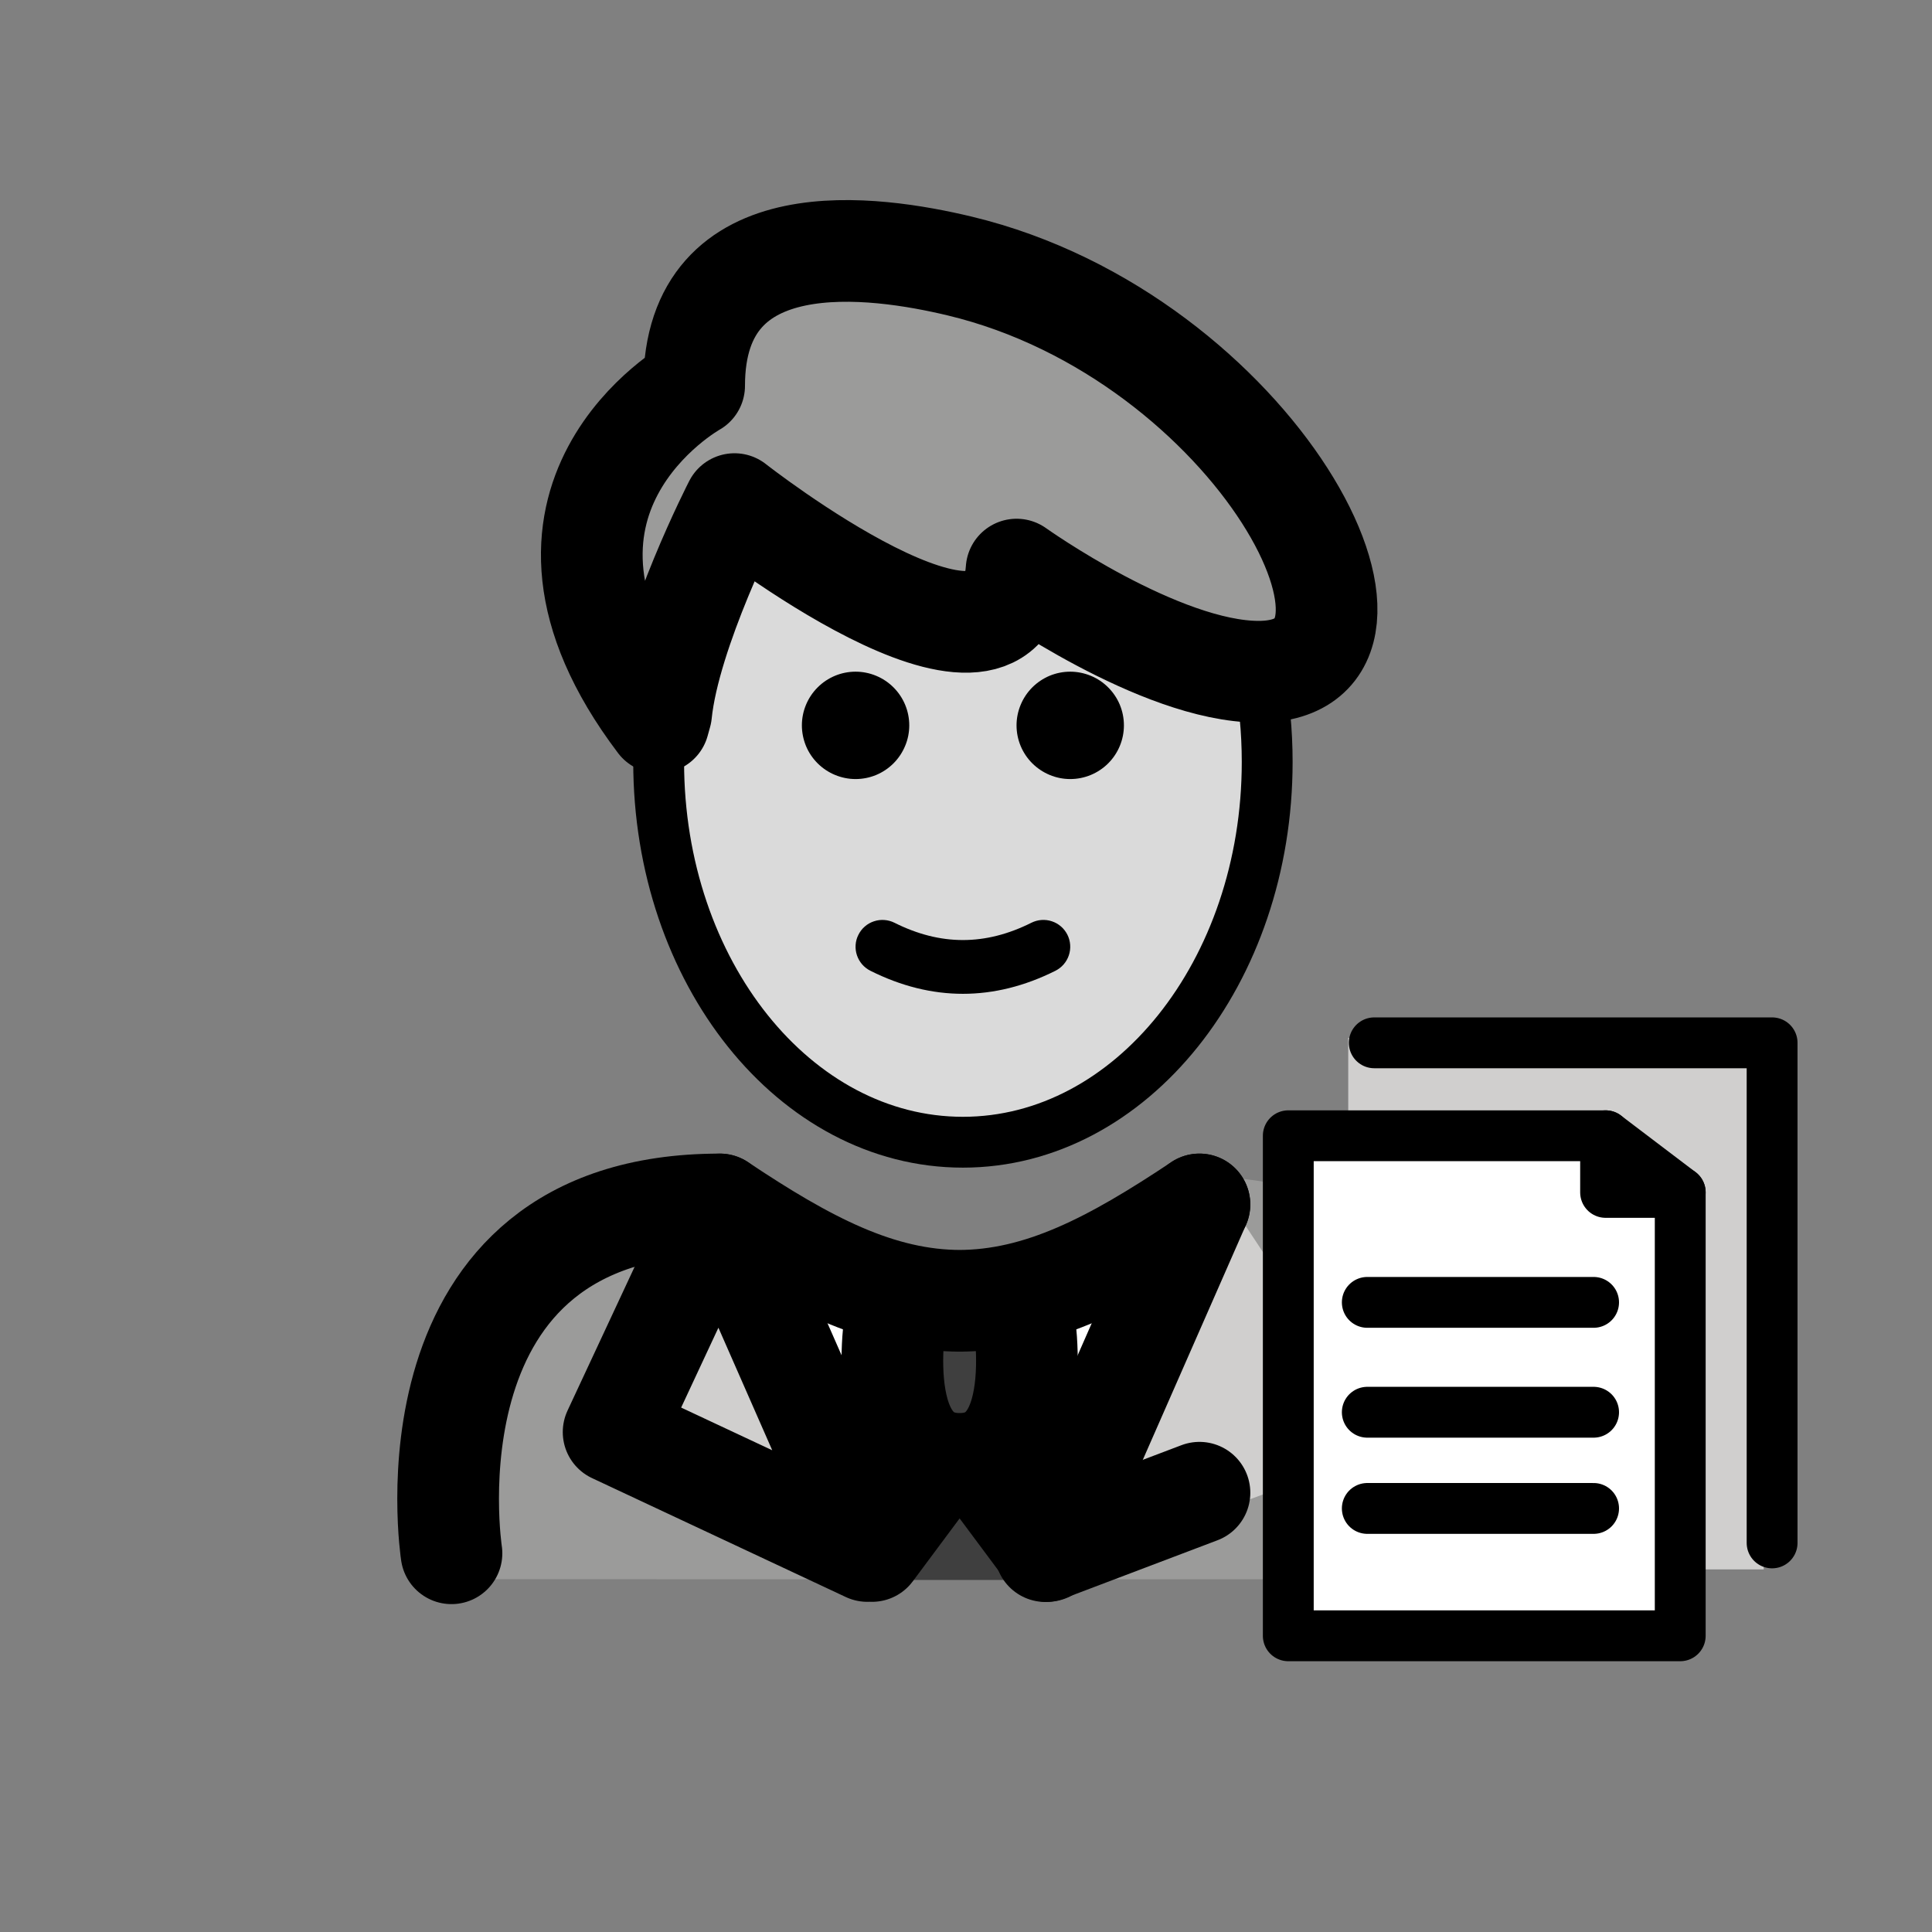 <svg width="38" height="38" viewBox="0 0 38 38" fill="none" xmlns="http://www.w3.org/2000/svg">
<rect x="0" y="0" width="38" height="38" fill="#808080" stroke="none"/>
<path d="M9.13 31.061C9.13 31.061 8.074 23.778 14.407 23.778C16.092 24.901 17.535 25.677 19.157 25.674H19.091C20.714 25.677 21.893 24.268 23.578 23.145C30.604 23.145 29.33 31.062 29.33 31.062" fill="#9B9B9A"/>
<path d="M19.323 28.609L20.598 31.007L23.961 23.295L27.369 28.458L21.48 30.638" fill="#D0CFCE"/>
<path d="M20.323 30.476C20.008 31.022 17.742 31.022 17.426 30.476L16.454 29.204L14.667 24.591L18.875 26.016L22.872 24.591L21.137 29.204L20.323 30.476Z" fill="white"/>
<path d="M34.69 30.868H26.518V20.416H34.577C34.64 20.416 34.69 20.467 34.69 20.529V30.868Z" fill="#D0CFCE"/>
<path d="M33.048 32.174H25.339V22.172H31.014C31.553 22.172 32.071 22.386 32.453 22.768C32.834 23.149 33.048 23.667 33.048 24.207V32.174Z" fill="white"/>
<path d="M17.657 25.616C17.657 25.616 17.02 28.793 18.875 28.793C20.729 28.793 20.093 25.616 20.093 25.616" fill="#3F3F3F"/>
<path d="M18.481 28.964C18.52 28.897 18.576 28.84 18.644 28.801C18.711 28.762 18.788 28.742 18.866 28.742C18.945 28.742 19.021 28.762 19.089 28.801C19.157 28.84 19.213 28.897 19.252 28.964L19.867 30.029L20.867 31.076H16.866L17.866 30.029L18.481 28.964Z" fill="#3F3F3F"/>
<path d="M18.426 28.793L17.151 30.506L14.158 23.69L12.069 28.167L17.06 30.506" fill="#D0CFCE"/>
<path d="M14.447 9.915C14.447 9.915 19.797 14.116 19.995 11.203C19.995 11.203 22.811 13.212 24.755 13.212C28.15 13.212 24.685 6.625 18.875 5.232C17.215 4.835 13.654 4.305 13.654 7.586C13.654 7.586 9.633 9.819 12.955 14.209L13.003 14.033C13.169 12.407 14.447 9.915 14.447 9.915Z" fill="#9B9B9A"/>
<path d="M14.424 10.076C13.509 11.391 12.955 13.107 12.955 14.986C12.955 19.117 15.634 22.466 18.939 22.466C22.244 22.466 24.924 19.117 24.924 14.986C24.924 14.375 24.865 13.78 24.754 13.212C23.174 13.048 21.587 12.337 19.995 11.203C19.912 13.186 17.472 12.036 14.424 10.076Z" fill="#DADADA"/>
<path d="M12.996 14.106C12.969 14.399 12.955 14.692 12.955 14.986C12.955 19.117 15.634 22.466 18.939 22.466C22.244 22.466 24.924 19.117 24.924 14.986C24.924 14.374 24.865 13.78 24.754 13.212" stroke="black" stroke-miterlimit="10" stroke-linecap="round" stroke-linejoin="round"/>
<path d="M22.106 14.267C22.106 14.547 21.995 14.816 21.797 15.014C21.599 15.212 21.33 15.323 21.05 15.323C20.77 15.323 20.502 15.211 20.303 15.013C20.105 14.815 19.994 14.547 19.994 14.267C19.994 14.128 20.022 13.991 20.075 13.863C20.128 13.735 20.206 13.618 20.304 13.52C20.402 13.422 20.518 13.345 20.646 13.291C20.775 13.238 20.912 13.211 21.05 13.211C21.189 13.211 21.326 13.239 21.455 13.292C21.583 13.345 21.699 13.422 21.797 13.521C21.895 13.619 21.973 13.735 22.026 13.863C22.079 13.991 22.106 14.129 22.106 14.267Z" fill="black"/>
<path d="M17.884 14.267C17.884 14.406 17.857 14.543 17.803 14.671C17.75 14.799 17.672 14.916 17.574 15.014C17.476 15.112 17.36 15.19 17.232 15.243C17.104 15.296 16.966 15.323 16.828 15.323C16.689 15.323 16.552 15.295 16.424 15.242C16.296 15.189 16.179 15.111 16.081 15.013C15.983 14.915 15.905 14.799 15.852 14.671C15.8 14.543 15.772 14.405 15.772 14.267C15.772 13.987 15.884 13.718 16.082 13.52C16.28 13.322 16.548 13.211 16.828 13.211C17.108 13.211 17.377 13.323 17.575 13.521C17.773 13.719 17.884 13.987 17.884 14.267Z" fill="black"/>
<path d="M18.939 19.547C18.331 19.547 17.723 19.396 17.12 19.094C17.058 19.063 17.003 19.02 16.957 18.968C16.912 18.915 16.877 18.855 16.855 18.789C16.833 18.723 16.824 18.654 16.829 18.584C16.834 18.515 16.852 18.448 16.884 18.386C16.915 18.324 16.957 18.268 17.01 18.223C17.062 18.177 17.123 18.143 17.189 18.121C17.255 18.099 17.324 18.09 17.393 18.095C17.462 18.1 17.53 18.118 17.592 18.149C18.498 18.603 19.38 18.603 20.287 18.149C20.412 18.087 20.557 18.076 20.69 18.121C20.756 18.143 20.816 18.177 20.869 18.223C20.921 18.268 20.964 18.324 20.995 18.386C21.026 18.448 21.044 18.515 21.049 18.584C21.054 18.654 21.045 18.723 21.023 18.789C21.001 18.855 20.967 18.915 20.921 18.968C20.876 19.02 20.82 19.063 20.759 19.094C20.155 19.396 19.547 19.547 18.939 19.547Z" fill="black"/>
<path d="M33.048 32.174H25.339V22.339H31.58V23.453H33.048V32.174Z" stroke="black" stroke-miterlimit="10" stroke-linecap="round" stroke-linejoin="round"/>
<path d="M27.03 20.511H34.855V30.347" stroke="black" stroke-miterlimit="10" stroke-linecap="round" stroke-linejoin="round"/>
<path d="M31.58 22.339L33.048 23.453" stroke="black" stroke-miterlimit="10" stroke-linecap="round" stroke-linejoin="round"/>
<path d="M26.893 25.616H31.344" stroke="black" stroke-miterlimit="10" stroke-linecap="round" stroke-linejoin="round"/>
<path d="M26.893 27.777H31.344" stroke="black" stroke-miterlimit="10" stroke-linecap="round" stroke-linejoin="round"/>
<path d="M26.893 29.669H31.344" stroke="black" stroke-miterlimit="10" stroke-linecap="round" stroke-linejoin="round"/>
<path d="M17.657 25.616C17.657 25.616 17.02 28.793 18.875 28.793C20.729 28.793 20.093 25.616 20.093 25.616" stroke="black" stroke-width="2" stroke-miterlimit="10" stroke-linecap="round" stroke-linejoin="round"/>
<path d="M23.592 29.36L20.562 30.509" stroke="black" stroke-width="2" stroke-miterlimit="10" stroke-linecap="round" stroke-linejoin="round"/>
<path d="M14.447 9.915C14.447 9.915 19.797 14.116 19.995 11.203C19.995 11.203 22.81 13.212 24.754 13.212C28.149 13.212 24.685 6.625 18.875 5.232C17.215 4.835 13.653 4.305 13.653 7.586C13.653 7.586 9.633 9.819 12.954 14.209L13.003 14.033C13.168 12.407 14.447 9.915 14.447 9.915V9.915Z" stroke="black" stroke-width="2" stroke-miterlimit="10" stroke-linecap="round" stroke-linejoin="round"/>
<path d="M8.88 30.551C8.88 30.551 7.824 23.69 14.158 23.69C15.842 24.813 17.285 25.589 18.907 25.585H18.842C20.464 25.589 21.907 24.813 23.592 23.69" stroke="black" stroke-width="2" stroke-miterlimit="10" stroke-linecap="round" stroke-linejoin="round"/>
<path d="M18.426 28.793L17.151 30.506L14.158 23.69L12.069 28.167L17.06 30.506" stroke="black" stroke-width="2" stroke-miterlimit="10" stroke-linecap="round" stroke-linejoin="round"/>
<path d="M23.591 23.69L20.598 30.506L19.323 28.793" stroke="black" stroke-width="2" stroke-miterlimit="10" stroke-linecap="round" stroke-linejoin="round"/>
</svg>
